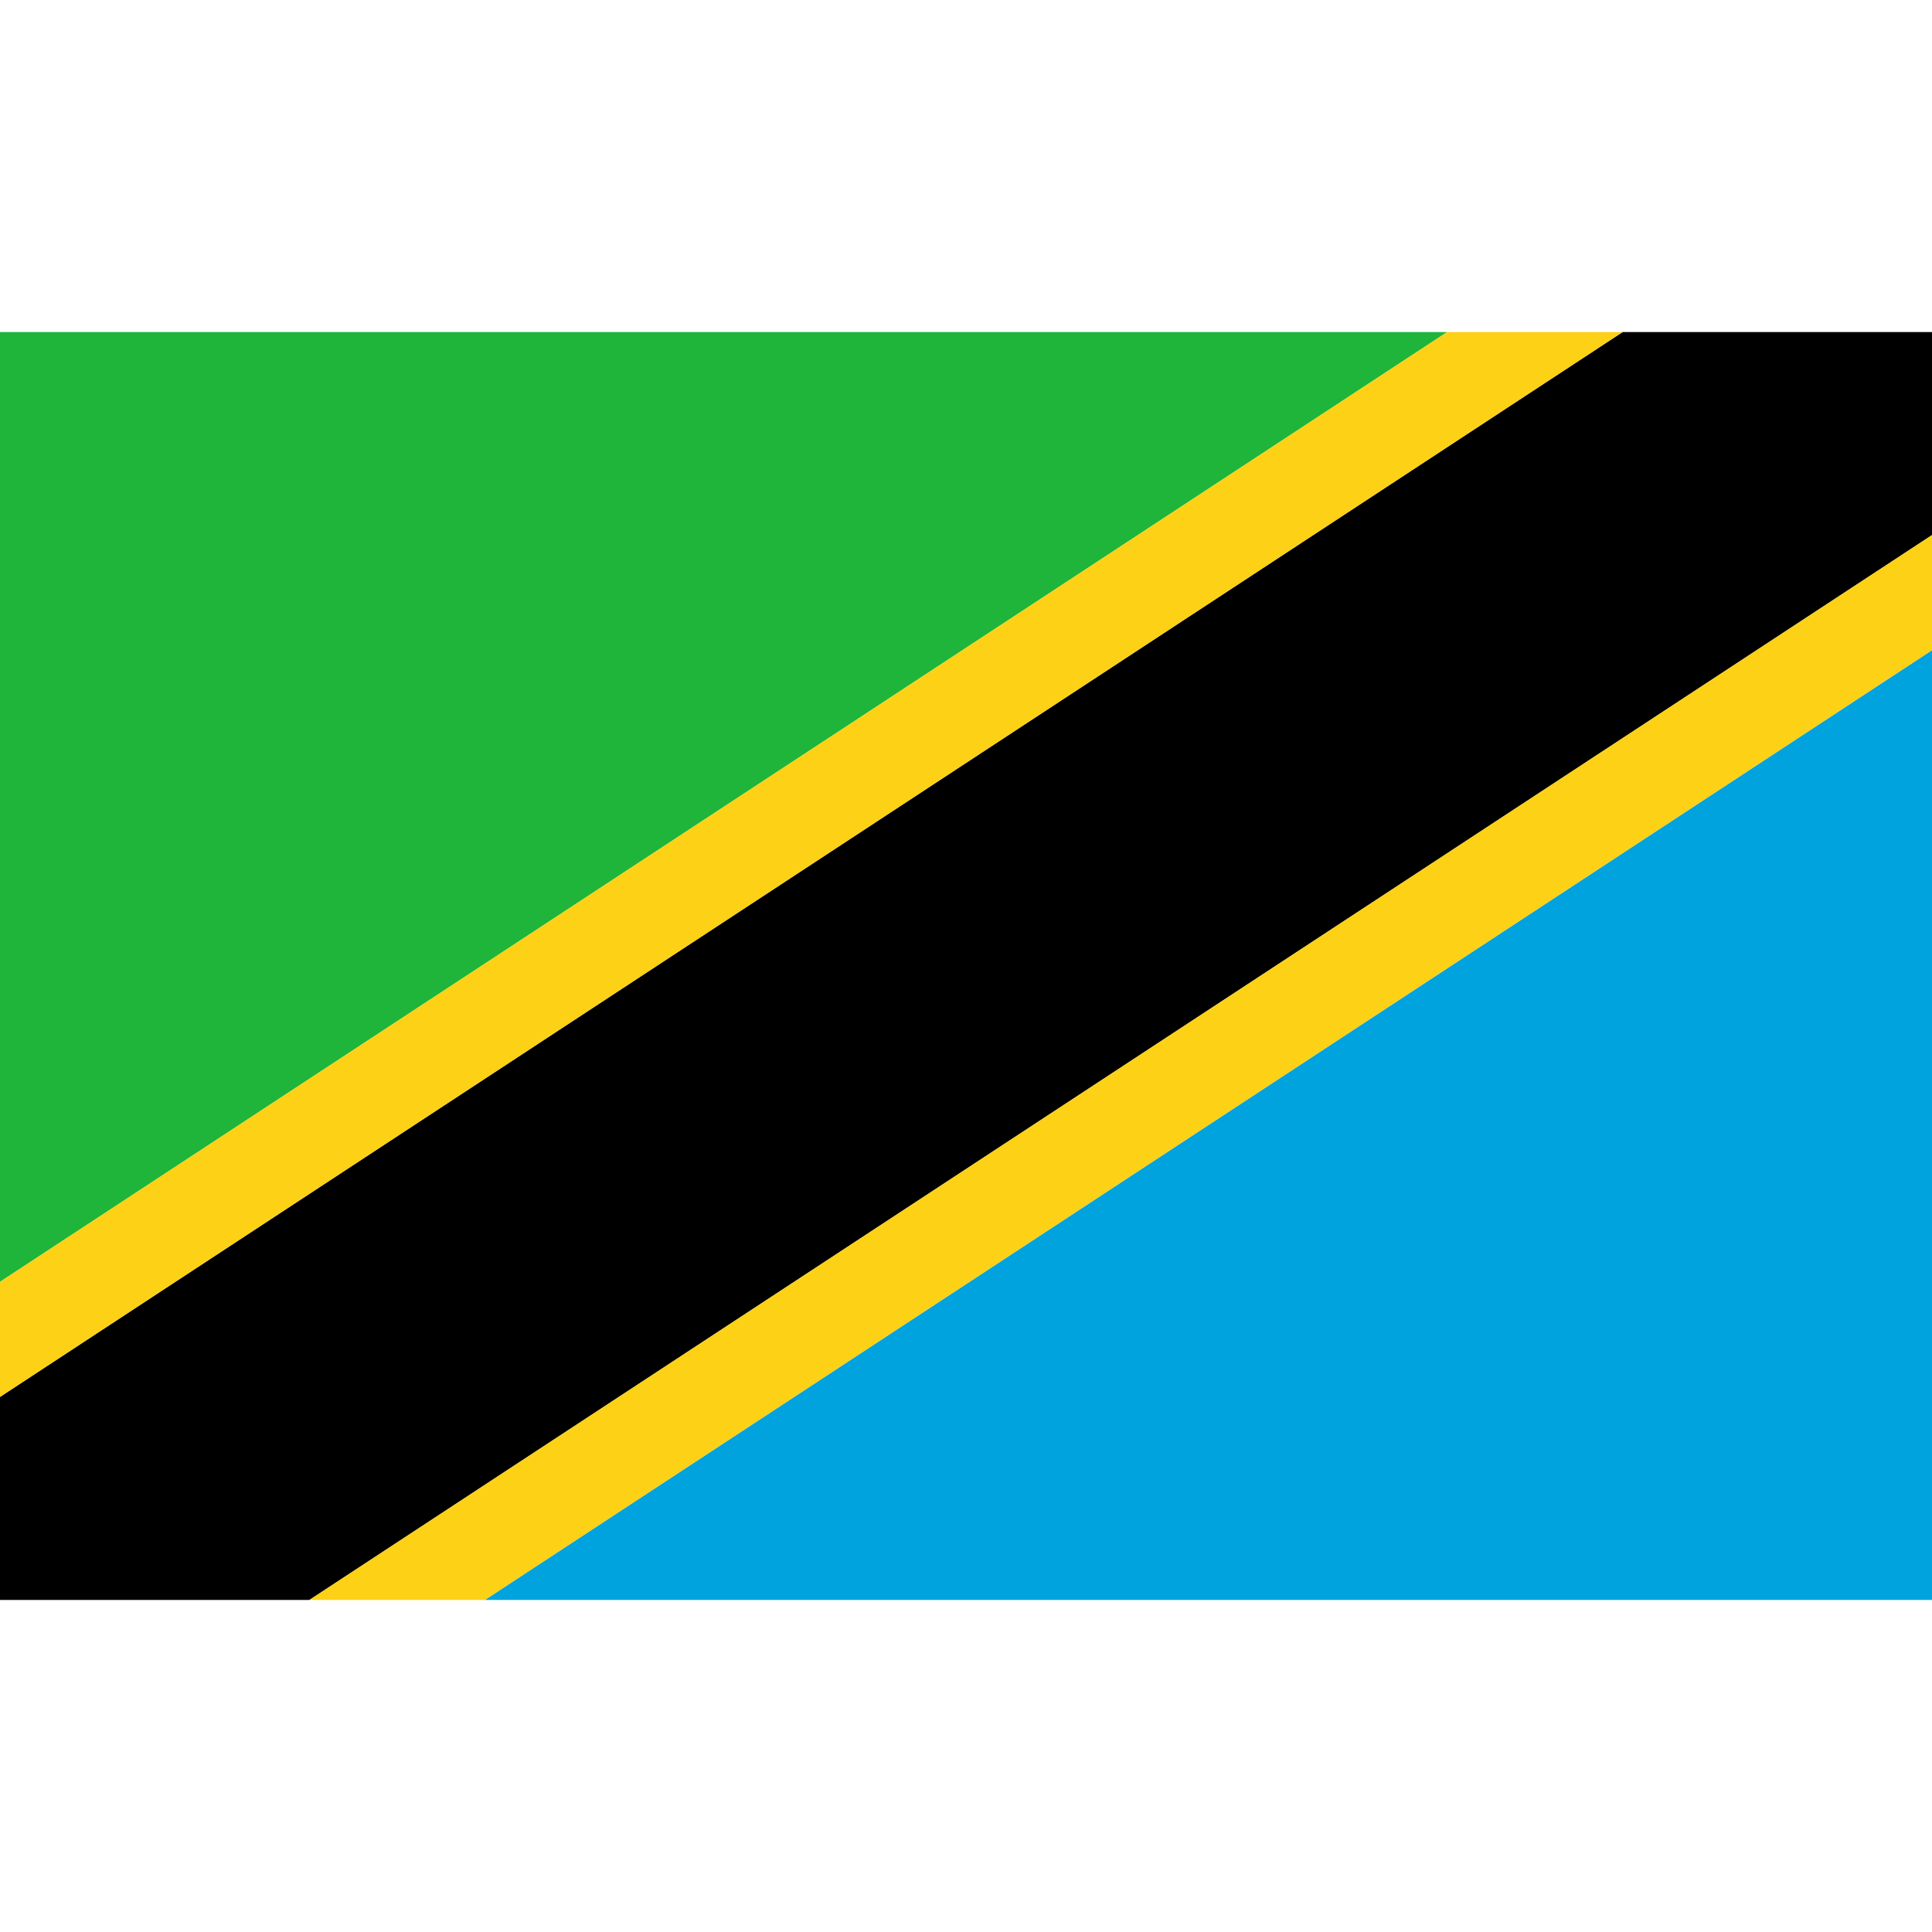 <svg version="1.1" id="Layer_1" xmlns="http://www.w3.org/2000/svg" x="0" y="0" viewBox="0 0 512 512" xml:space="preserve"><style>.st2{fill:#fcd116}</style><path fill="#1eb53a" d="M0 88v251.7L383.5 88z"/><path fill="#00a3dd" d="M512 424V172.3L128.5 424z"/><path d="M512 141.8V88h-82L0 370.2V424h82z"/><path class="st2" d="M128.5 424L512 172.3v-30.5L82 424zM383.5 88L0 339.7v30.5L430 88z"/></svg>